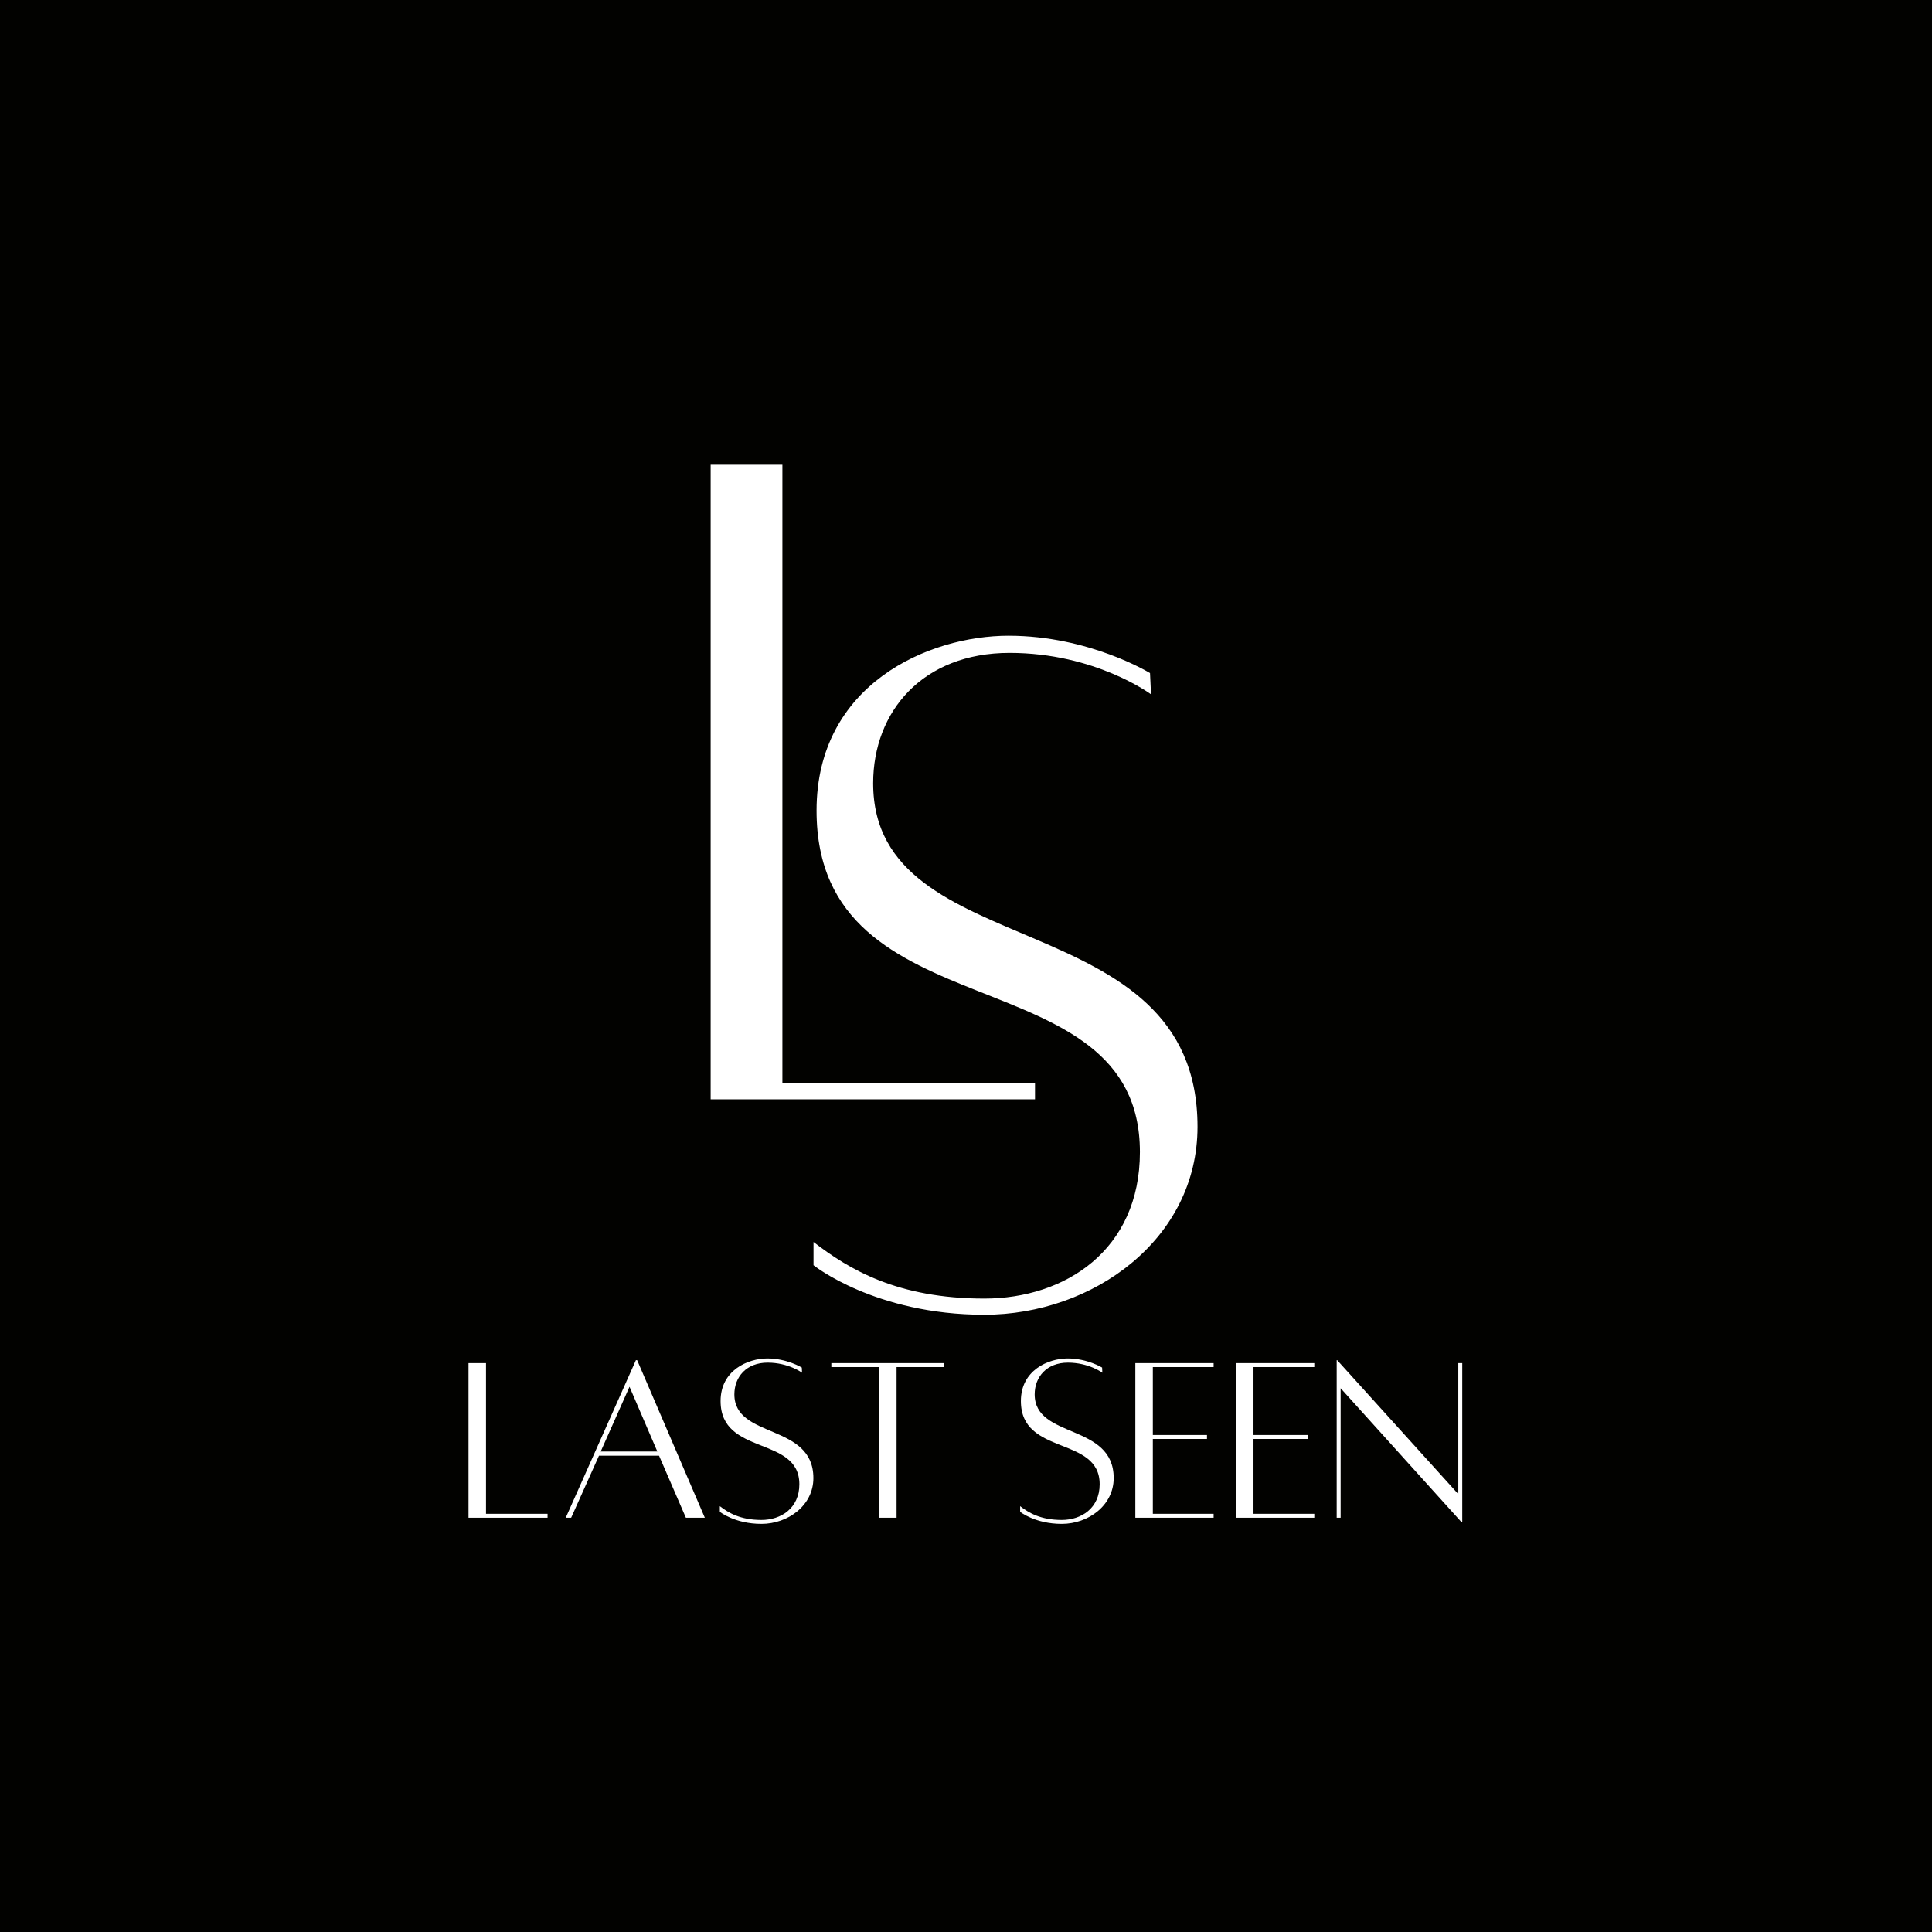 <svg xmlns="http://www.w3.org/2000/svg" xmlns:xlink="http://www.w3.org/1999/xlink" width="500" zoomAndPan="magnify" viewBox="0 0 375 375" height="500" preserveAspectRatio="xMidYMid meet" version="1.0"><defs><g/></defs><rect x="-37.5" width="450" fill="#ffffff" y="-37.5" height="450" fill-opacity="1"/><rect x="-37.5" width="450" fill="#020200" y="-37.5" height="450" fill-opacity="1"/><rect x="-37.5" width="450" fill="#ffffff" y="-37.5" height="450" fill-opacity="1"/><rect x="-37.5" width="450" fill="#020200" y="-37.5" height="450" fill-opacity="1"/><g fill="#ffffff" fill-opacity="1"><g transform="translate(128.524, 213.181)"><g><path d="M 23.34 -2.941 L 23.34 -122.973 L 9.414 -122.973 L 9.414 0.195 L 72.371 0.195 L 72.371 -2.941 Z M 23.34 -2.941 "/></g></g></g><g fill="#ffffff" fill-opacity="1"><g transform="translate(153.002, 250.093)"><g><path d="M 4.902 -9.023 L 4.902 -4.512 C 4.902 -4.512 16.867 5.098 38.051 5.098 C 59.23 5.098 79.434 -9.609 79.434 -31.383 C 79.434 -75.316 16.477 -62.371 16.477 -98.066 C 16.477 -111.992 26.086 -123.367 42.953 -123.367 C 59.625 -123.367 70.41 -115.324 70.41 -115.324 L 70.215 -119.445 C 70.215 -119.445 58.445 -126.699 42.758 -126.699 C 27.262 -126.699 5.492 -117.285 5.492 -92.77 C 5.492 -48.836 68.254 -65.312 68.254 -26.477 C 68.254 -7.453 53.738 1.961 38.051 1.961 C 21.184 1.961 11.77 -3.727 4.902 -9.023 Z M 4.902 -9.023 "/></g></g></g><g fill="#ffffff" fill-opacity="1"><g transform="translate(88.647, 294.543)"><g><path d="M 5.688 -0.715 L 5.688 -29.961 L 2.293 -29.961 L 2.293 0.047 L 17.633 0.047 L 17.633 -0.715 Z M 5.688 -0.715 "/></g></g></g><g fill="#ffffff" fill-opacity="1"><g transform="translate(108.14, 294.543)"><g><path d="M 24.992 0.047 L 28.668 0.047 L 15.531 -30.531 L 15.289 -30.531 L 1.672 0.047 L 2.723 0.047 L 8.121 -11.992 L 19.781 -11.992 Z M 8.457 -12.805 L 14.047 -25.371 L 19.449 -12.805 Z M 8.457 -12.805 "/></g></g></g><g fill="#ffffff" fill-opacity="1"><g transform="translate(138.526, 294.543)"><g><path d="M 1.195 -2.199 L 1.195 -1.098 C 1.195 -1.098 4.109 1.242 9.27 1.242 C 14.43 1.242 19.352 -2.34 19.352 -7.645 C 19.352 -18.348 4.016 -15.195 4.016 -23.891 C 4.016 -27.285 6.355 -30.055 10.465 -30.055 C 14.527 -30.055 17.152 -28.098 17.152 -28.098 L 17.105 -29.098 C 17.105 -29.098 14.238 -30.867 10.418 -30.867 C 6.641 -30.867 1.34 -28.574 1.34 -22.602 C 1.34 -11.898 16.629 -15.91 16.629 -6.449 C 16.629 -1.816 13.094 0.477 9.27 0.477 C 5.16 0.477 2.867 -0.906 1.195 -2.199 Z M 1.195 -2.199 "/></g></g></g><g fill="#ffffff" fill-opacity="1"><g transform="translate(159.787, 294.543)"><g><path d="M 23.461 -29.961 L 1.578 -29.961 L 1.578 -29.195 L 10.801 -29.195 L 10.801 0.047 L 14.238 0.047 L 14.238 -29.195 L 23.461 -29.195 Z M 23.461 -29.961 "/></g></g></g><g fill="#ffffff" fill-opacity="1"><g transform="translate(184.87, 294.543)"><g/></g></g><g fill="#ffffff" fill-opacity="1"><g transform="translate(196.814, 294.543)"><g><path d="M 1.195 -2.199 L 1.195 -1.098 C 1.195 -1.098 4.109 1.242 9.27 1.242 C 14.43 1.242 19.352 -2.34 19.352 -7.645 C 19.352 -18.348 4.016 -15.195 4.016 -23.891 C 4.016 -27.285 6.355 -30.055 10.465 -30.055 C 14.527 -30.055 17.152 -28.098 17.152 -28.098 L 17.105 -29.098 C 17.105 -29.098 14.238 -30.867 10.418 -30.867 C 6.641 -30.867 1.34 -28.574 1.34 -22.602 C 1.34 -11.898 16.629 -15.91 16.629 -6.449 C 16.629 -1.816 13.094 0.477 9.27 0.477 C 5.16 0.477 2.867 -0.906 1.195 -2.199 Z M 1.195 -2.199 "/></g></g></g><g fill="#ffffff" fill-opacity="1"><g transform="translate(218.075, 294.543)"><g><path d="M 17.488 -29.195 L 17.488 -29.961 L 2.293 -29.961 L 2.293 0.047 L 17.488 0.047 L 17.488 -0.715 L 5.688 -0.715 L 5.688 -15.242 L 16.199 -15.242 L 16.199 -16.008 L 5.688 -16.008 L 5.688 -29.195 Z M 17.488 -29.195 "/></g></g></g><g fill="#ffffff" fill-opacity="1"><g transform="translate(237.616, 294.543)"><g><path d="M 17.488 -29.195 L 17.488 -29.961 L 2.293 -29.961 L 2.293 0.047 L 17.488 0.047 L 17.488 -0.715 L 5.688 -0.715 L 5.688 -15.242 L 16.199 -15.242 L 16.199 -16.008 L 5.688 -16.008 L 5.688 -29.195 Z M 17.488 -29.195 "/></g></g></g><g fill="#ffffff" fill-opacity="1"><g transform="translate(257.157, 294.543)"><g><path d="M 26.664 -29.961 L 25.898 -29.961 L 25.898 -4.539 L 2.391 -30.531 L 2.293 -30.531 L 2.293 0.047 L 3.059 0.047 L 3.059 -25.086 L 26.52 0.906 L 26.664 0.906 Z M 26.664 -29.961 "/></g></g></g></svg>